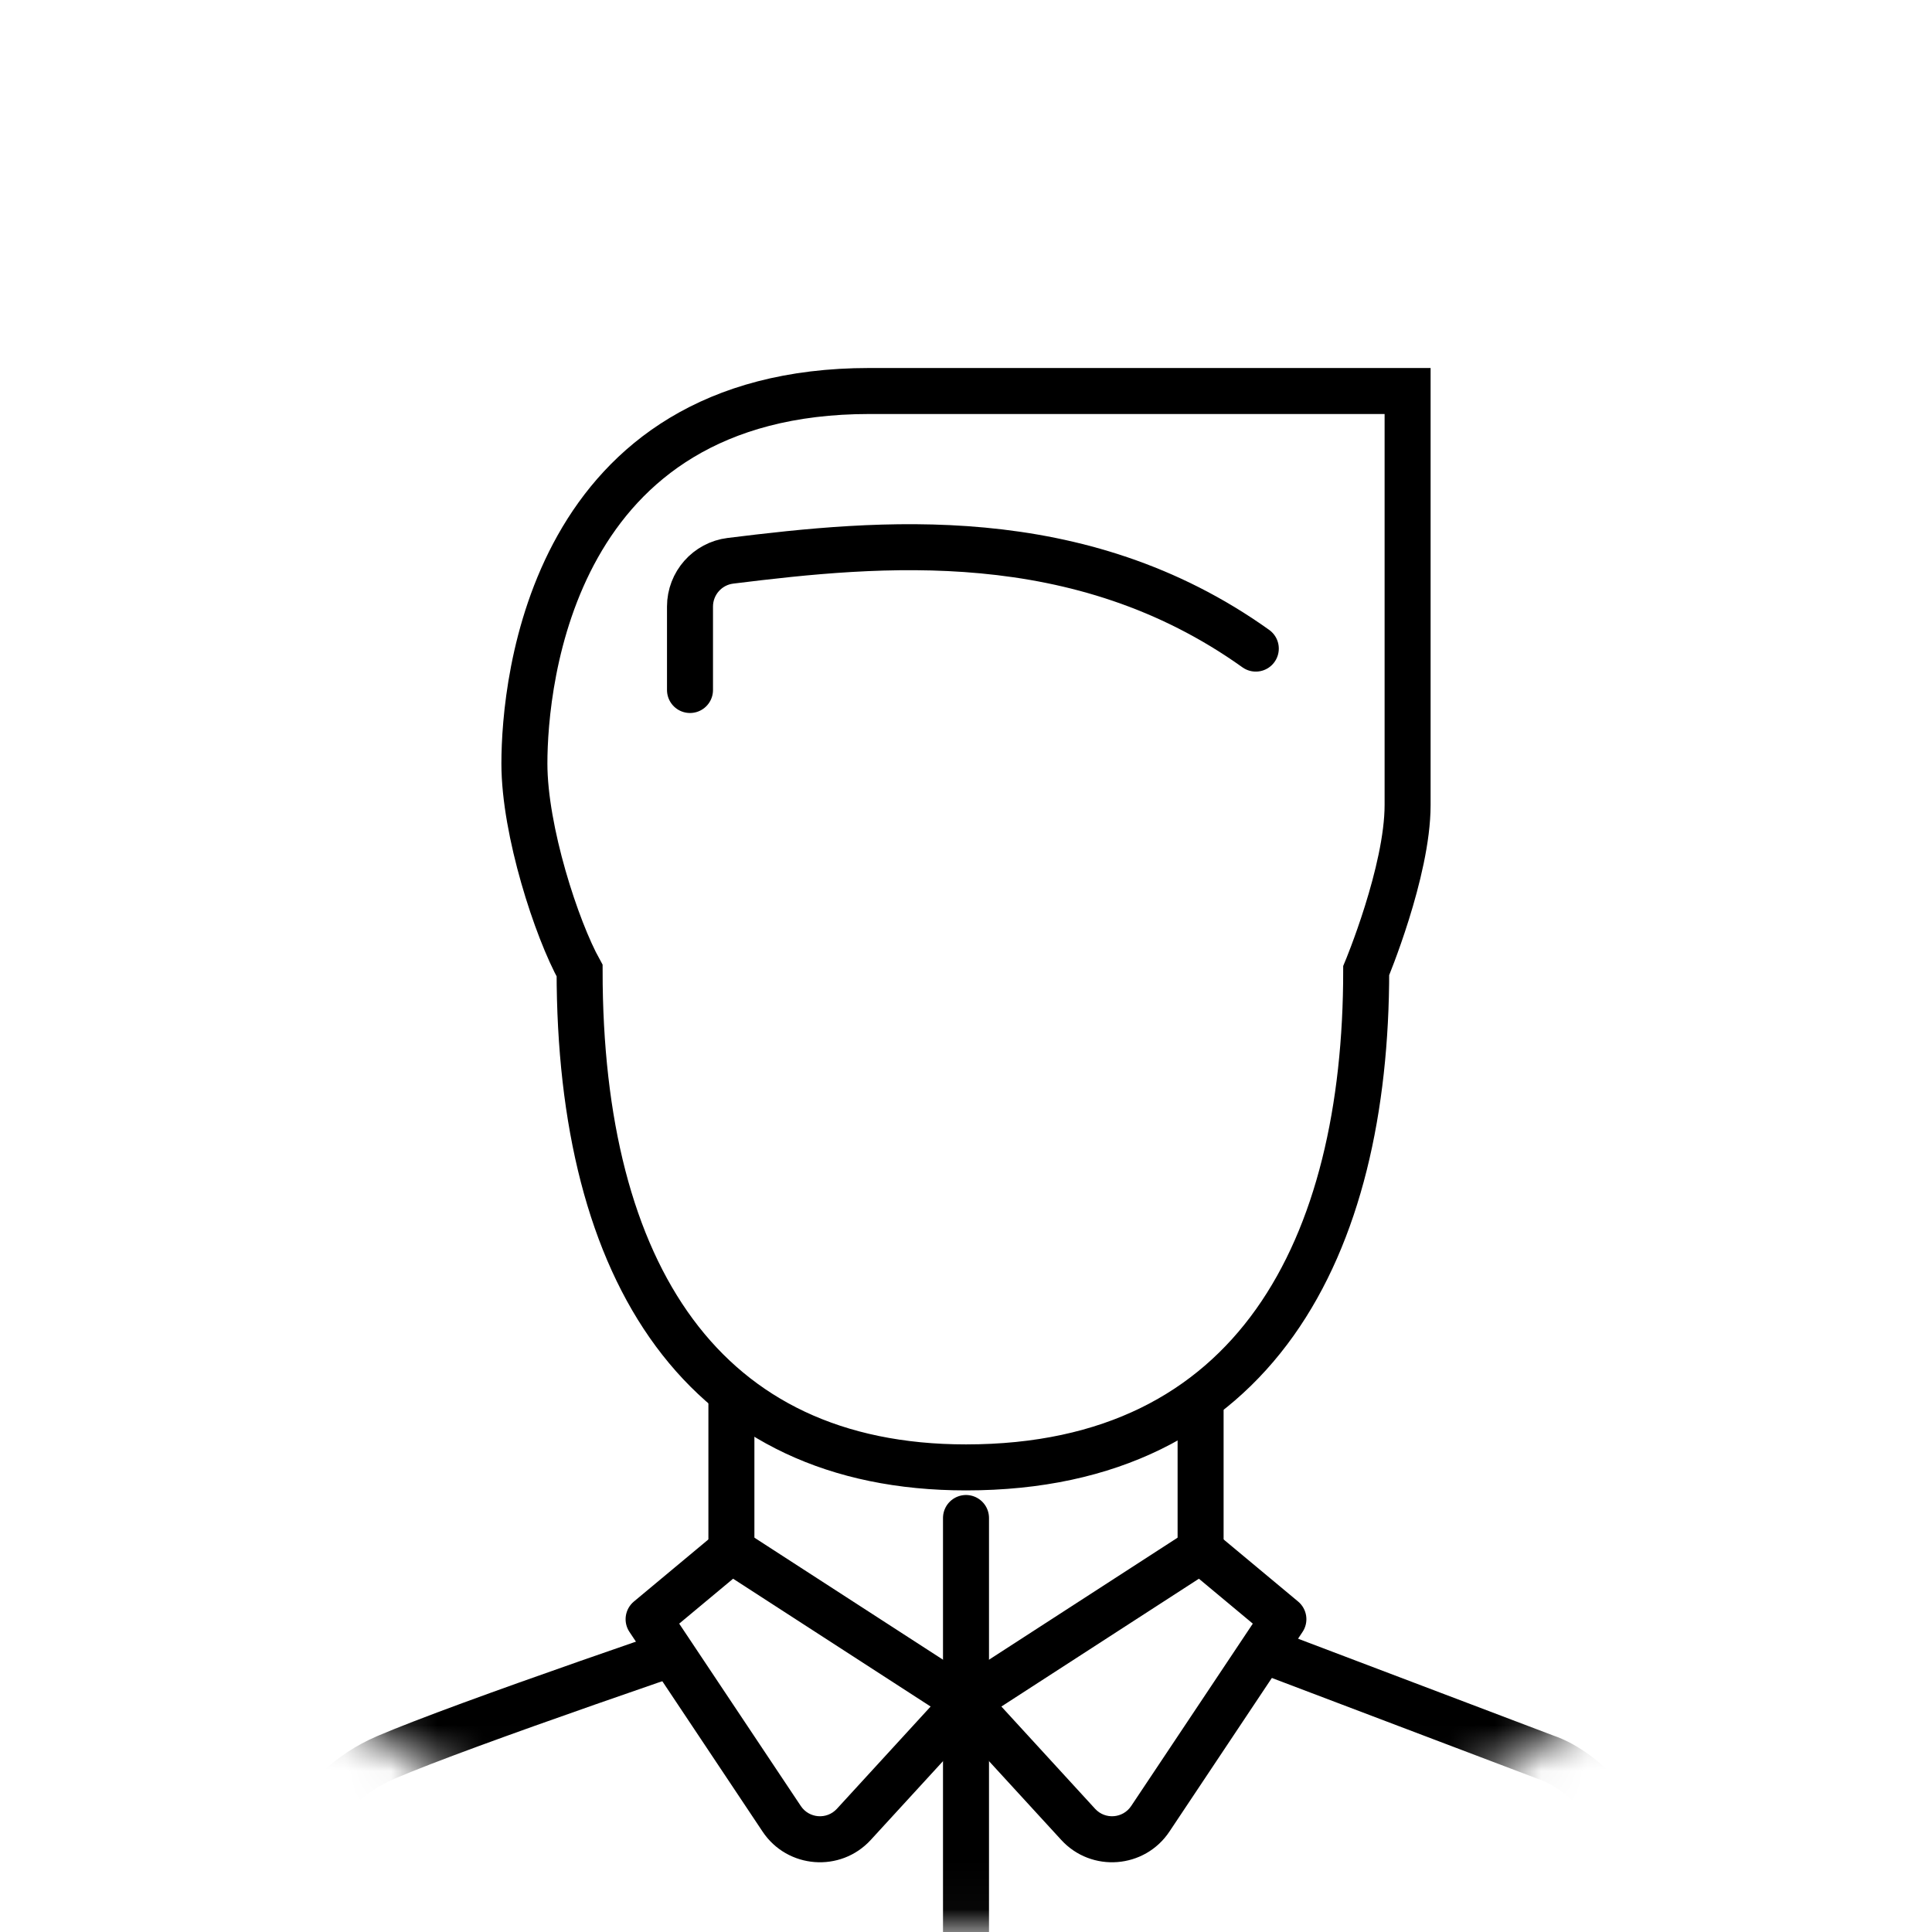 <svg width="42" height="42" viewBox="0 0 42 42" fill="none" xmlns="http://www.w3.org/2000/svg">
<mask id="mask0_7_108" style="mask-type:alpha" maskUnits="userSpaceOnUse" x="0" y="0" width="42" height="42">
<circle cx="21" cy="21" r="21" fill="#C4C4C4"/>
</mask>
<g mask="url(#mask0_7_108)">
<g filter="url(#filter0_d_7_108)">
<path d="M6.3 37.2V45.9L21 49.8L35.7 45.9V37.2C35.7 35.76 34.5 34.5 33.6 34.2L24.9 30.9H17.7C15.3 31.7 10.08 33.48 8.4 34.2C6.72 34.92 6.3 36.5 6.3 37.2Z" fill="white"/>
<path d="M6.3 37.2V45.9L21 49.8L35.7 45.9V37.2C35.7 35.76 34.5 34.5 33.6 34.2L24.9 30.9H17.7C15.3 31.7 10.08 33.48 8.4 34.2C6.72 34.92 6.3 36.5 6.3 37.2Z" stroke="black"/>
</g>
<g filter="url(#filter1_d_7_108)">
<path d="M15.9 31.2V25.2H26.1V31.2L21 33.3L15.9 31.2Z" fill="white"/>
<path d="M15.9 31.2V25.2H26.1V31.2L21 33.3L15.9 31.2Z" stroke="black"/>
</g>
<g filter="url(#filter2_d_7_108)">
<path d="M30.6 4.5H18.9C12 4.5 11.4 10.8 11.4 12.6C11.4 14.06 12.1 16.2 12.6 17.1C12.6 23.7 15.3 27.9 21 27.9C27.3 27.9 29.7 23.1 29.7 17.1C29.7 17.1 30.6 14.949 30.6 13.5V4.5Z" fill="white"/>
<path d="M30.6 4.5H18.9C12 4.5 11.4 10.8 11.4 12.6C11.4 14.06 12.1 16.2 12.6 17.1C12.6 23.7 15.3 27.9 21 27.9C27.3 27.9 29.7 23.1 29.7 17.1C29.7 17.1 30.6 14.949 30.6 13.5V4.5Z" stroke="black"/>
</g>
<path d="M15 15V13.186C15 12.681 15.377 12.253 15.879 12.191C19.117 11.791 23.459 11.357 27.3 14.1" stroke="black" stroke-linecap="round"/>
<path d="M21 33V43.5" stroke="black" stroke-linecap="round"/>
<g filter="url(#filter3_d_7_108)">
<path d="M18.562 35.66L21 33L15.9 29.7L14.1 31.2L16.993 35.539C17.352 36.079 18.123 36.138 18.562 35.66Z" fill="white"/>
<path d="M21 33L21.369 33.338L21.768 32.902L21.272 32.58L21 33ZM18.562 35.66L18.93 35.998L18.562 35.66ZM16.993 35.539L17.409 35.261L16.993 35.539ZM14.1 31.2L13.78 30.816C13.584 30.98 13.542 31.265 13.684 31.477L14.1 31.2ZM15.9 29.7L16.172 29.28L15.863 29.08L15.58 29.316L15.9 29.7ZM20.631 32.662L18.193 35.322L18.93 35.998L21.369 33.338L20.631 32.662ZM17.409 35.261L14.516 30.923L13.684 31.477L16.577 35.816L17.409 35.261ZM14.42 31.584L16.22 30.084L15.58 29.316L13.78 30.816L14.42 31.584ZM15.628 30.12L20.728 33.42L21.272 32.58L16.172 29.28L15.628 30.12ZM18.193 35.322C17.974 35.561 17.589 35.531 17.409 35.261L16.577 35.816C17.116 36.626 18.273 36.715 18.93 35.998L18.193 35.322Z" fill="black"/>
</g>
<g filter="url(#filter4_d_7_108)">
<path d="M23.438 35.66L21 33L26.1 29.7L27.9 31.2L25.007 35.539C24.648 36.079 23.877 36.138 23.438 35.66Z" fill="white"/>
<path d="M21 33L20.631 33.338L20.232 32.902L20.728 32.58L21 33ZM23.438 35.66L23.07 35.998L23.438 35.66ZM25.007 35.539L24.591 35.261L25.007 35.539ZM27.9 31.2L28.22 30.816C28.416 30.98 28.458 31.265 28.316 31.477L27.9 31.2ZM26.1 29.7L25.828 29.28L26.137 29.08L26.42 29.316L26.1 29.7ZM21.369 32.662L23.807 35.322L23.07 35.998L20.631 33.338L21.369 32.662ZM24.591 35.261L27.484 30.923L28.316 31.477L25.423 35.816L24.591 35.261ZM27.58 31.584L25.78 30.084L26.42 29.316L28.22 30.816L27.58 31.584ZM26.372 30.12L21.272 33.42L20.728 32.58L25.828 29.28L26.372 30.12ZM23.807 35.322C24.026 35.561 24.411 35.531 24.591 35.261L25.423 35.816C24.884 36.626 23.727 36.715 23.07 35.998L23.807 35.322Z" fill="black"/>
</g>
</g>
<defs>
<filter id="filter0_d_7_108" x="-4.2" y="24.4" width="50.4" height="39.917" filterUnits="userSpaceOnUse" color-interpolation-filters="sRGB">
<feFlood flood-opacity="0" result="BackgroundImageFix"/>
<feColorMatrix in="SourceAlpha" type="matrix" values="0 0 0 0 0 0 0 0 0 0 0 0 0 0 0 0 0 0 127 0" result="hardAlpha"/>
<feOffset dy="4"/>
<feGaussianBlur stdDeviation="5"/>
<feColorMatrix type="matrix" values="0 0 0 0 0 0 0 0 0 0 0 0 0 0 0 0 0 0 0.15 0"/>
<feBlend mode="normal" in2="BackgroundImageFix" result="effect1_dropShadow_7_108"/>
<feBlend mode="normal" in="SourceGraphic" in2="effect1_dropShadow_7_108" result="shape"/>
</filter>
<filter id="filter1_d_7_108" x="5.4" y="18.7" width="31.2" height="29.141" filterUnits="userSpaceOnUse" color-interpolation-filters="sRGB">
<feFlood flood-opacity="0" result="BackgroundImageFix"/>
<feColorMatrix in="SourceAlpha" type="matrix" values="0 0 0 0 0 0 0 0 0 0 0 0 0 0 0 0 0 0 127 0" result="hardAlpha"/>
<feOffset dy="4"/>
<feGaussianBlur stdDeviation="5"/>
<feColorMatrix type="matrix" values="0 0 0 0 0 0 0 0 0 0 0 0 0 0 0 0 0 0 0.15 0"/>
<feBlend mode="normal" in2="BackgroundImageFix" result="effect1_dropShadow_7_108"/>
<feBlend mode="normal" in="SourceGraphic" in2="effect1_dropShadow_7_108" result="shape"/>
</filter>
<filter id="filter2_d_7_108" x="0.9" y="-2" width="40.2" height="44.4" filterUnits="userSpaceOnUse" color-interpolation-filters="sRGB">
<feFlood flood-opacity="0" result="BackgroundImageFix"/>
<feColorMatrix in="SourceAlpha" type="matrix" values="0 0 0 0 0 0 0 0 0 0 0 0 0 0 0 0 0 0 127 0" result="hardAlpha"/>
<feOffset dy="4"/>
<feGaussianBlur stdDeviation="5"/>
<feColorMatrix type="matrix" values="0 0 0 0 0 0 0 0 0 0 0 0 0 0 0 0 0 0 0.15 0"/>
<feBlend mode="normal" in2="BackgroundImageFix" result="effect1_dropShadow_7_108"/>
<feBlend mode="normal" in="SourceGraphic" in2="effect1_dropShadow_7_108" result="shape"/>
</filter>
<filter id="filter3_d_7_108" x="3.6" y="23.08" width="28.168" height="27.404" filterUnits="userSpaceOnUse" color-interpolation-filters="sRGB">
<feFlood flood-opacity="0" result="BackgroundImageFix"/>
<feColorMatrix in="SourceAlpha" type="matrix" values="0 0 0 0 0 0 0 0 0 0 0 0 0 0 0 0 0 0 127 0" result="hardAlpha"/>
<feOffset dy="4"/>
<feGaussianBlur stdDeviation="5"/>
<feColorMatrix type="matrix" values="0 0 0 0 0 0 0 0 0 0 0 0 0 0 0 0 0 0 0.15 0"/>
<feBlend mode="normal" in2="BackgroundImageFix" result="effect1_dropShadow_7_108"/>
<feBlend mode="normal" in="SourceGraphic" in2="effect1_dropShadow_7_108" result="shape"/>
</filter>
<filter id="filter4_d_7_108" x="10.232" y="23.08" width="28.168" height="27.404" filterUnits="userSpaceOnUse" color-interpolation-filters="sRGB">
<feFlood flood-opacity="0" result="BackgroundImageFix"/>
<feColorMatrix in="SourceAlpha" type="matrix" values="0 0 0 0 0 0 0 0 0 0 0 0 0 0 0 0 0 0 127 0" result="hardAlpha"/>
<feOffset dy="4"/>
<feGaussianBlur stdDeviation="5"/>
<feColorMatrix type="matrix" values="0 0 0 0 0 0 0 0 0 0 0 0 0 0 0 0 0 0 0.15 0"/>
<feBlend mode="normal" in2="BackgroundImageFix" result="effect1_dropShadow_7_108"/>
<feBlend mode="normal" in="SourceGraphic" in2="effect1_dropShadow_7_108" result="shape"/>
</filter>
</defs>
</svg>
